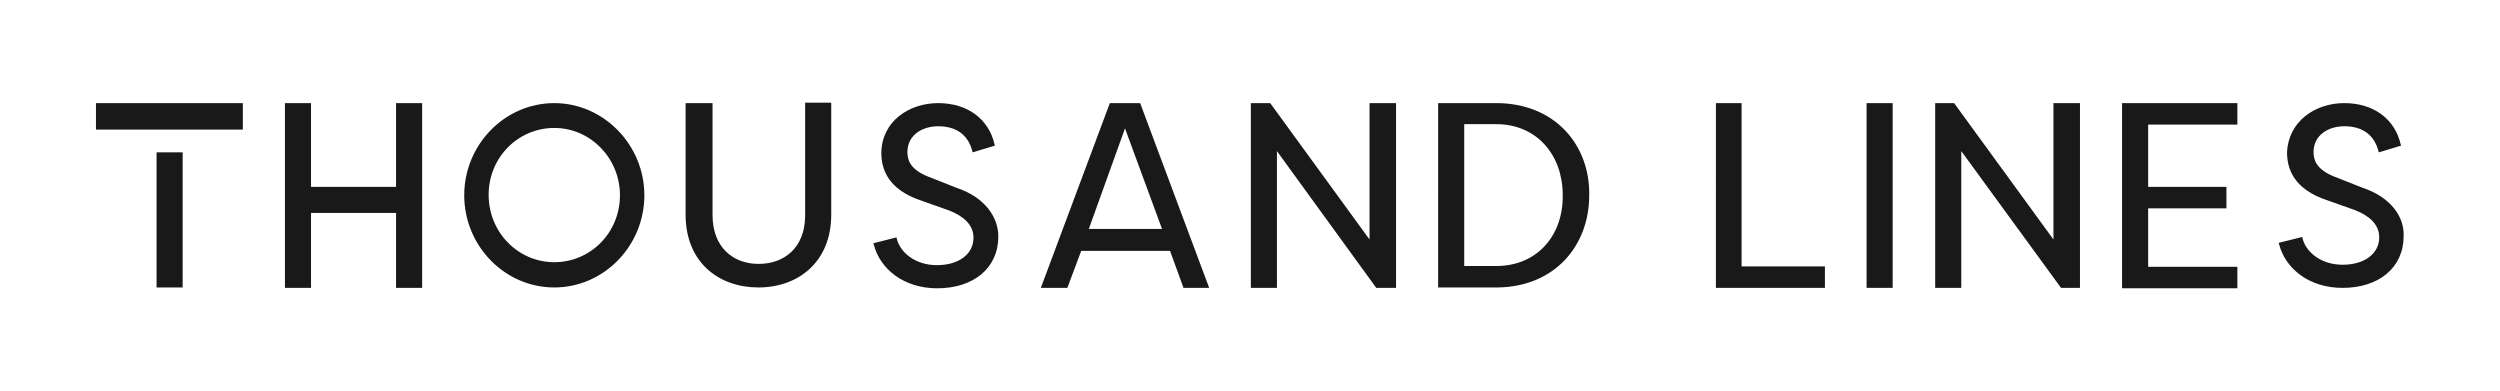 <?xml version="1.0" encoding="utf-8"?>
<!-- Generator: Adobe Illustrator 26.0.2, SVG Export Plug-In . SVG Version: 6.00 Build 0)  -->
<svg version="1.1" id="_x31_000lines" xmlns="http://www.w3.org/2000/svg" xmlns:xlink="http://www.w3.org/1999/xlink" x="0px"
	 y="0px" viewBox="0 0 594 93" style="enable-background:new 0 0 594 93;" xml:space="preserve">
<style type="text/css">
	.st0{fill-rule:evenodd;clip-rule:evenodd;fill:#191919;}
</style>
<path id="shape" class="st0" d="M222.9,24.5c7.2,0,12.1,4,13.4,9.8l0.1,0.3l-5.3,1.6c-1-4.2-3.9-6.2-8.2-6.2c-3.9,0-7.3,2.2-7.3,6.1
	c0,1.8,0.5,4.1,5,5.9l0.3,0.1l6.3,2.5c6.7,2.2,10,6.9,10,11.6c0,7.5-5.9,12.3-14.5,12.3c-8,0-13.6-4.6-15.1-10.4l-0.1-0.3l5.5-1.4
	c0.7,3.5,4.4,6.6,9.6,6.6c5.3,0,8.7-2.7,8.7-6.5c0-3.2-2.5-5.2-5.8-6.5l-0.3-0.1l-6.2-2.2c-8.2-2.7-9.6-7.7-9.6-11.4
	C209.5,28.9,215.9,24.5,222.9,24.5z M131.7,24.5c11.7,0,21.4,9.9,21.4,21.9s-9.6,21.9-21.4,21.9s-21.4-9.9-21.4-21.9
	S119.9,24.5,131.7,24.5z M169.3,24.5v26.6c0,7.7,4.9,11.5,10.7,11.6h0.3c5.9,0,10.9-3.7,11-11.3V51V24.4h6.2V51
	c0,11.3-7.9,17.3-17.3,17.3c-9.3,0-17.1-5.8-17.3-16.9v-0.4V24.5L169.3,24.5L169.3,24.5z M270.9,24.5l16.4,43.9h-6.1l-3.2-8.8h-21.1
	l-3.3,8.8h-6.3l16.4-43.9C263.7,24.5,270.9,24.5,270.9,24.5z M73.9,24.5v19.9h20.2V24.5h6.2v43.9h-6.2V50.6H73.9v17.8h-6.2V24.5
	H73.9z M301.8,24.5l23.6,32.4V24.5h6.3v43.9H327l-23.6-32.5v32.5h-6.2V24.5H301.8z M355.5,24.5c13.9,0,22.3,9.9,22.1,21.9
	c0,12-8.2,21.7-21.7,21.9h-0.4h-13.8V24.5L355.5,24.5L355.5,24.5z M43.4,36.2v32.1h-6.2V36.2L43.4,36.2L43.4,36.2z M464.3,24.5
	l23.6,32.4V24.5h6.3v43.9h-4.5L466,35.9v32.5h-6.2V24.5H464.3z M449.7,24.5v43.9h-6.2V24.5H449.7z M557,24.5c7.2,0,12.1,4,13.4,9.8
	l0.1,0.3l-5.3,1.6c-1-4.2-3.9-6.2-8.2-6.2c-3.9,0-7.3,2.2-7.3,6.1c0,1.8,0.5,4.1,5,5.9l0.3,0.1l6.3,2.5c6.7,2.2,10,6.9,9.8,11.5
	c0,7.5-5.9,12.3-14.5,12.3c-8,0-13.6-4.6-15.1-10.4l-0.1-0.3l5.6-1.4c0.7,3.5,4.4,6.6,9.6,6.6c5.3,0,8.7-2.7,8.7-6.5
	c0-3.2-2.5-5.2-5.8-6.5l-0.3-0.1l-6.2-2.2c-8.2-2.7-9.6-7.7-9.6-11.4C543.7,28.9,550,24.5,557,24.5z M531.6,24.5v5.1h-21.2v14.8H529
	v5.1h-18.6v13.9h21.2v5.1h-27.4v-44L531.6,24.5L531.6,24.5z M413.8,24.5v38.8h19.8v5.1h-25.9V24.5H413.8z M355.5,29.5h-7.6v33.7h7.6
	c10,0,16-7.6,15.8-16.9C371.3,37,365.3,29.5,355.5,29.5z M131.7,30.4c-8.6,0-15.6,7-15.6,15.9s7,16,15.6,16s15.6-7,15.6-15.9
	C147.3,37.6,140.3,30.4,131.7,30.4z M267.3,30.5l-8.6,23.9h17.4L267.3,30.5z M57.7,24.5v6.3H22.8v-6.3H57.7z"/>
</svg>
